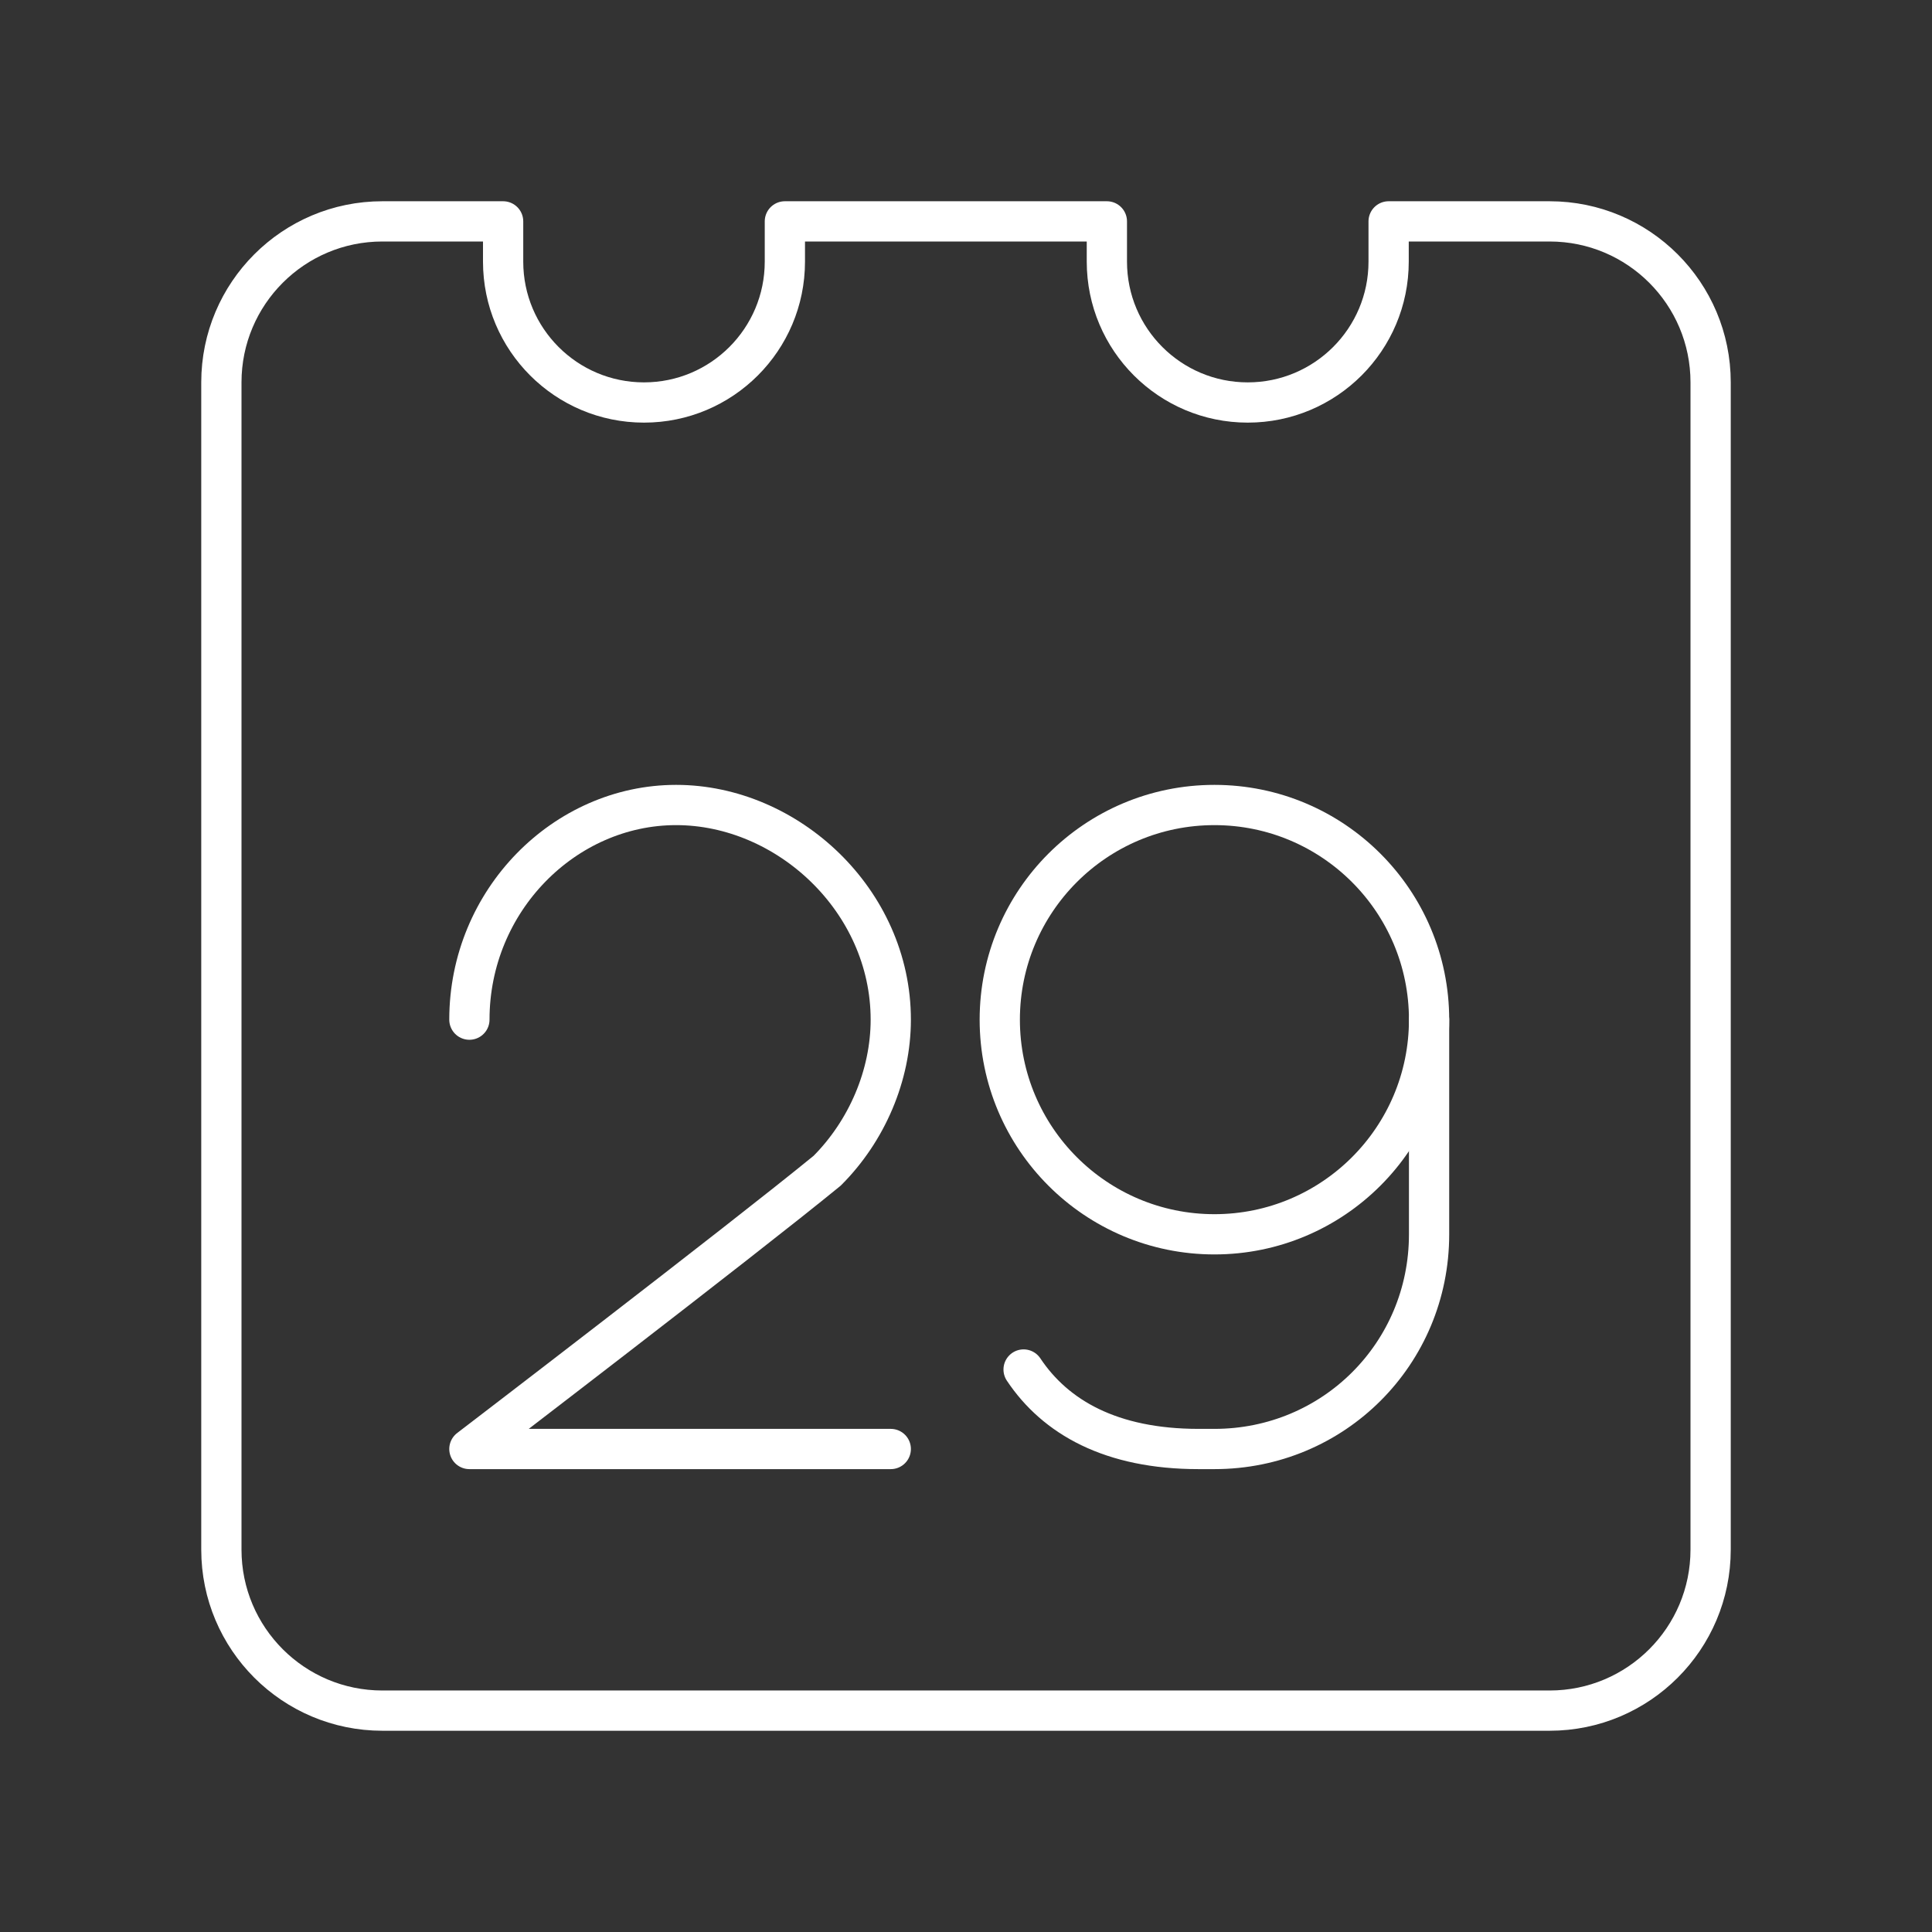 <?xml version="1.0" encoding="UTF-8"?><svg xmlns="http://www.w3.org/2000/svg" viewBox="0 0 48 48"><rect x="0" y="0" width="48" height="48" fill="#333333" stroke="none"/><defs><style>.c{fill:none;stroke:#fff;stroke-linecap:round;stroke-linejoin:round;}</style></defs><g id="a"><path class="c" d="M11.662,25.333c0-2.963,2.37-5.333,5.136-5.333s5.333,2.37,5.333,5.333c0,1.383-.593,2.765-1.58,3.753-2.173,1.778-8.889,6.914-8.889,6.914h10.469"/><circle class="c" cx="30.172" cy="25.333" r="5.333"/><path class="c" d="M25.431,34.025c.79,1.185,2.173,1.975,4.346,1.975h.395c2.963,0,5.333-2.37,5.333-5.333v-5.333"/></g><g id="b"><path class="c" d="M38.5,5.5h-4v1c0,1.933-1.567,3.5-3.5,3.5s-3.5-1.567-3.5-3.5v-1h-8v1c0,1.933-1.567,3.5-3.5,3.5s-3.5-1.567-3.5-3.5v-1h-3c-2.209,0-4,1.791-4,4v29c0,2.209,1.791,4,4,4h29c2.209,0,4-1.791,4-4V9.5c0-2.209-1.791-4-4-4Z"/></g></svg>